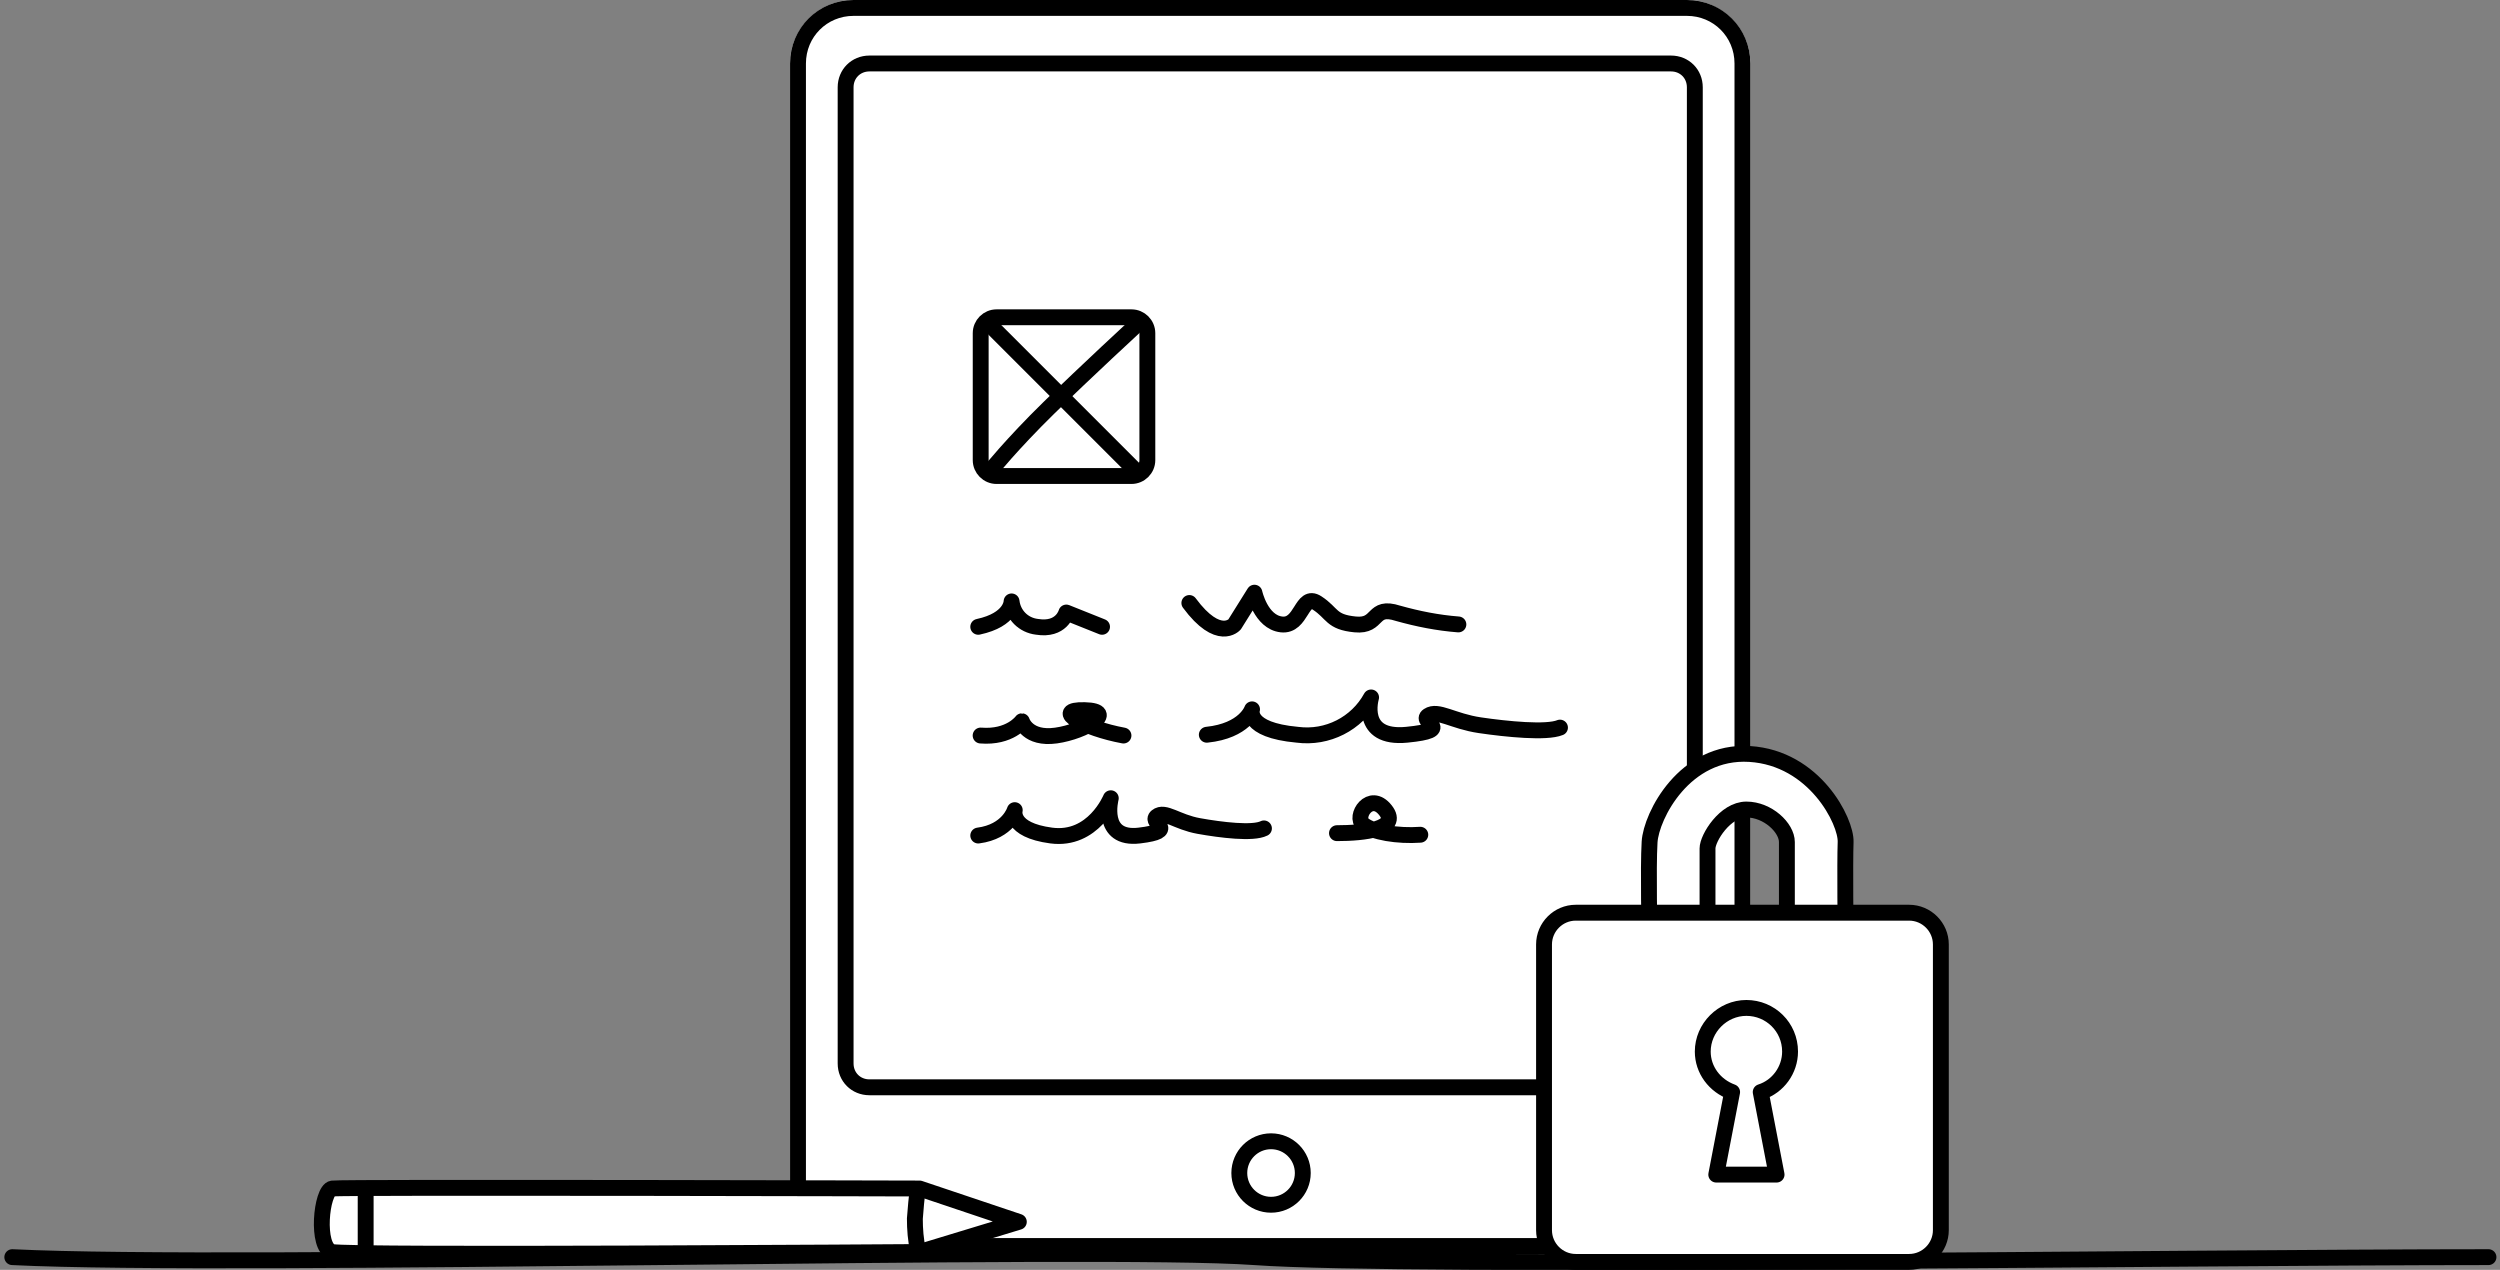 <?xml version="1.0" encoding="utf-8"?>
<!-- Generator: Adobe Illustrator 25.1.0, SVG Export Plug-In . SVG Version: 6.00 Build 0)  -->
<svg version="1.1" id="Layer_1" xmlns="http://www.w3.org/2000/svg" xmlns:xlink="http://www.w3.org/1999/xlink" x="0px" y="0px"
	 viewBox="0 0 315 160" style="enable-background:new 0 0 315 160;" xml:space="preserve">
<rect x="0" y="0" width="315" height="160" fill="#808080" stroke="none"/>
<style type="text/css">
	.st0{fill:#FFFFFF;}
	.st1{fill:none;stroke:#000000;stroke-width:2;}
	.st2{fill:#FFFFFF;stroke:#000000;stroke-width:2;stroke-linecap:round;stroke-linejoin:round;}
	.st3{fill:#FFFFFF;stroke:#000000;stroke-width:2;}
	.st4{fill:none;stroke:#000000;stroke-width:2;stroke-linecap:round;}
	.st5{fill:none;stroke:#000000;stroke-width:2;stroke-linecap:round;stroke-linejoin:round;}
</style>
<g id="privacy-policy" transform="translate(-22.952 -113)">
	<g id="Group_552" transform="translate(119.604 110)">
		<g id="Rectangle_1066" transform="translate(2.396 3)">
			<path class="st0" d="M8.5,0h105c4.4,0,8,3.6,8,8v142c0,4.4-3.6,8-8,8H8.5c-4.4,0-8-3.6-8-8V8C0.5,3.6,4.1,0,8.5,0z"/>
			<path class="st1" d="M8.5,1h105c3.9,0,7,3.1,7,7v142c0,3.9-3.1,7-7,7H8.5c-3.9,0-7-3.1-7-7V8C1.5,4.1,4.6,1,8.5,1z"/>
		</g>
		<g id="Rectangle_1065" transform="translate(8.396 10)">
			<path class="st0" d="M4.5,0h101c2.2,0,4,1.8,4,4v123c0,2.2-1.8,4-4,4H4.5c-2.2,0-4-1.8-4-4V4C0.5,1.8,2.3,0,4.5,0z"/>
			<path class="st1" d="M4.5,1h101c1.7,0,3,1.3,3,3v123c0,1.7-1.3,3-3,3H4.5c-1.7,0-3-1.3-3-3V4C1.5,2.3,2.8,1,4.5,1z"/>
		</g>
		<circle id="Ellipse_43" class="st2" cx="63.5" cy="150.8" r="4"/>
		<g id="Group_550" transform="translate(25.915 42.279)">
			<path id="Rectangle_1068" class="st3" d="M3,0.7h17c1.1,0,2,0.9,2,2v16c0,1.1-0.9,2-2,2H3c-1.1,0-2-0.9-2-2v-16
				C1,1.6,1.9,0.7,3,0.7z"/>
			<line id="Line_4" class="st4" x1="20.7" y1="20.2" x2="2.1" y2="1.6"/>
			<path id="Path_560" class="st4" d="M2.1,20.2c0,0,2.8-3.5,7.5-8.1S20.7,1.6,20.7,1.6"/>
		</g>
		<g id="Group_551" transform="translate(26.006 77.678)">
			<path id="Path_1138" class="st5" d="M27.2,1.3c3.7,5,5.7,2.7,5.7,2.7l2.5-4c0,0,0.8,3.7,3.4,4s2.5-4,4.5-2.7s1.7,2.4,4.8,2.7
				s2-2.5,5.4-1.4c2.5,0.7,5,1.2,7.6,1.4"/>
			<path id="Path_1139" class="st5" d="M0.6,4.3c4.2-0.9,4.2-3.2,4.2-3.2C5,2.8,6.3,4.1,8,4.3c3.1,0.5,3.7-1.8,3.7-1.8l4.5,1.8"/>
			<path id="Path_1140" class="st4" d="M45.8,30.3c3.4,0,8-0.5,6.1-2.9s-4,0.8-2.8,1.8s4.4,1.5,7.2,1.3"/>
			<path id="Path_1141" class="st5" d="M36.6,29.7c-1.4,0.7-5.4,0.2-8.2-0.3s-4.3-2-5.3-1.2s2.8,1.8-2.2,2.4s-3.6-4.7-3.6-4.7
				s-2.2,5.4-7.5,4.7s-4.6-3.2-4.6-3.2s-0.8,2.7-4.6,3.2"/>
			<path id="Path_1142" class="st5" d="M73.9,17c-1.7,0.7-6.7,0.2-10.1-0.3s-5.3-2-6.5-1.2s3.4,1.8-2.7,2.4s-4.5-4.7-4.5-4.7
				c-1.8,3.3-5.5,5.2-9.3,4.7c-6.6-0.6-5.7-3.2-5.7-3.2s-0.9,2.7-5.7,3.2"/>
			<path id="Path_1143" class="st5" d="M18.9,18c-4.9-0.9-9.2-3.3-4.9-3.2s0,2.7-3.6,3.2s-4.3-1.8-4.3-1.8S4.6,18.3,0.9,18"/>
		</g>
	</g>
	<path id="Path_1026" class="st4" d="M24.5,271.4c28.1,1.4,137.1-1.4,156.5,0s116.6,0,155.5,0"/>
	<g id="Group_553" transform="translate(63.025 262.253)">
		<path id="Path_1146" class="st2" d="M1.8,0.5c1.4-0.2,74,0,74,0l12.5,4.2L75.8,8.5c0,0-71.9,0.5-74,0S0.4,0.7,1.8,0.5z"/>
		<path id="Path_1147" class="st1" d="M75.6,0.4c-0.2,1.3-0.3,2.6-0.4,3.9c0,1.3,0.1,2.7,0.4,4"/>
		<line id="Line_21" class="st1" x1="6" y1="0" x2="6" y2="9"/>
	</g>
	<path id="Path_1149" class="st2" d="M230.8,231c0,0-0.2-8.6,0-11.9s4.4-11.6,12.6-11.1s12.2,8.5,12.1,11.1s0,11.9,0,11.9h-7.4
		v-11.9c0-1.8-2.4-4.1-5.1-4.1s-4.9,3.6-4.9,4.9v11.1L230.8,231z"/>
	<path id="Rectangle_1067" class="st2" d="M221.5,228h42c2.2,0,4,1.8,4,4v36c0,2.2-1.8,4-4,4h-42c-2.2,0-4-1.8-4-4v-36
		C217.5,229.8,219.3,228,221.5,228z"/>
	<path id="Union_52" class="st2" d="M239.2,261l2-10.4c-2.2-0.8-3.7-2.8-3.7-5.1c0-3,2.5-5.5,5.5-5.5c3,0,5.5,2.4,5.5,5.5l0,0
		c0,2.3-1.5,4.4-3.7,5.1l2,10.4H239.2z"/>
</g>
</svg>
